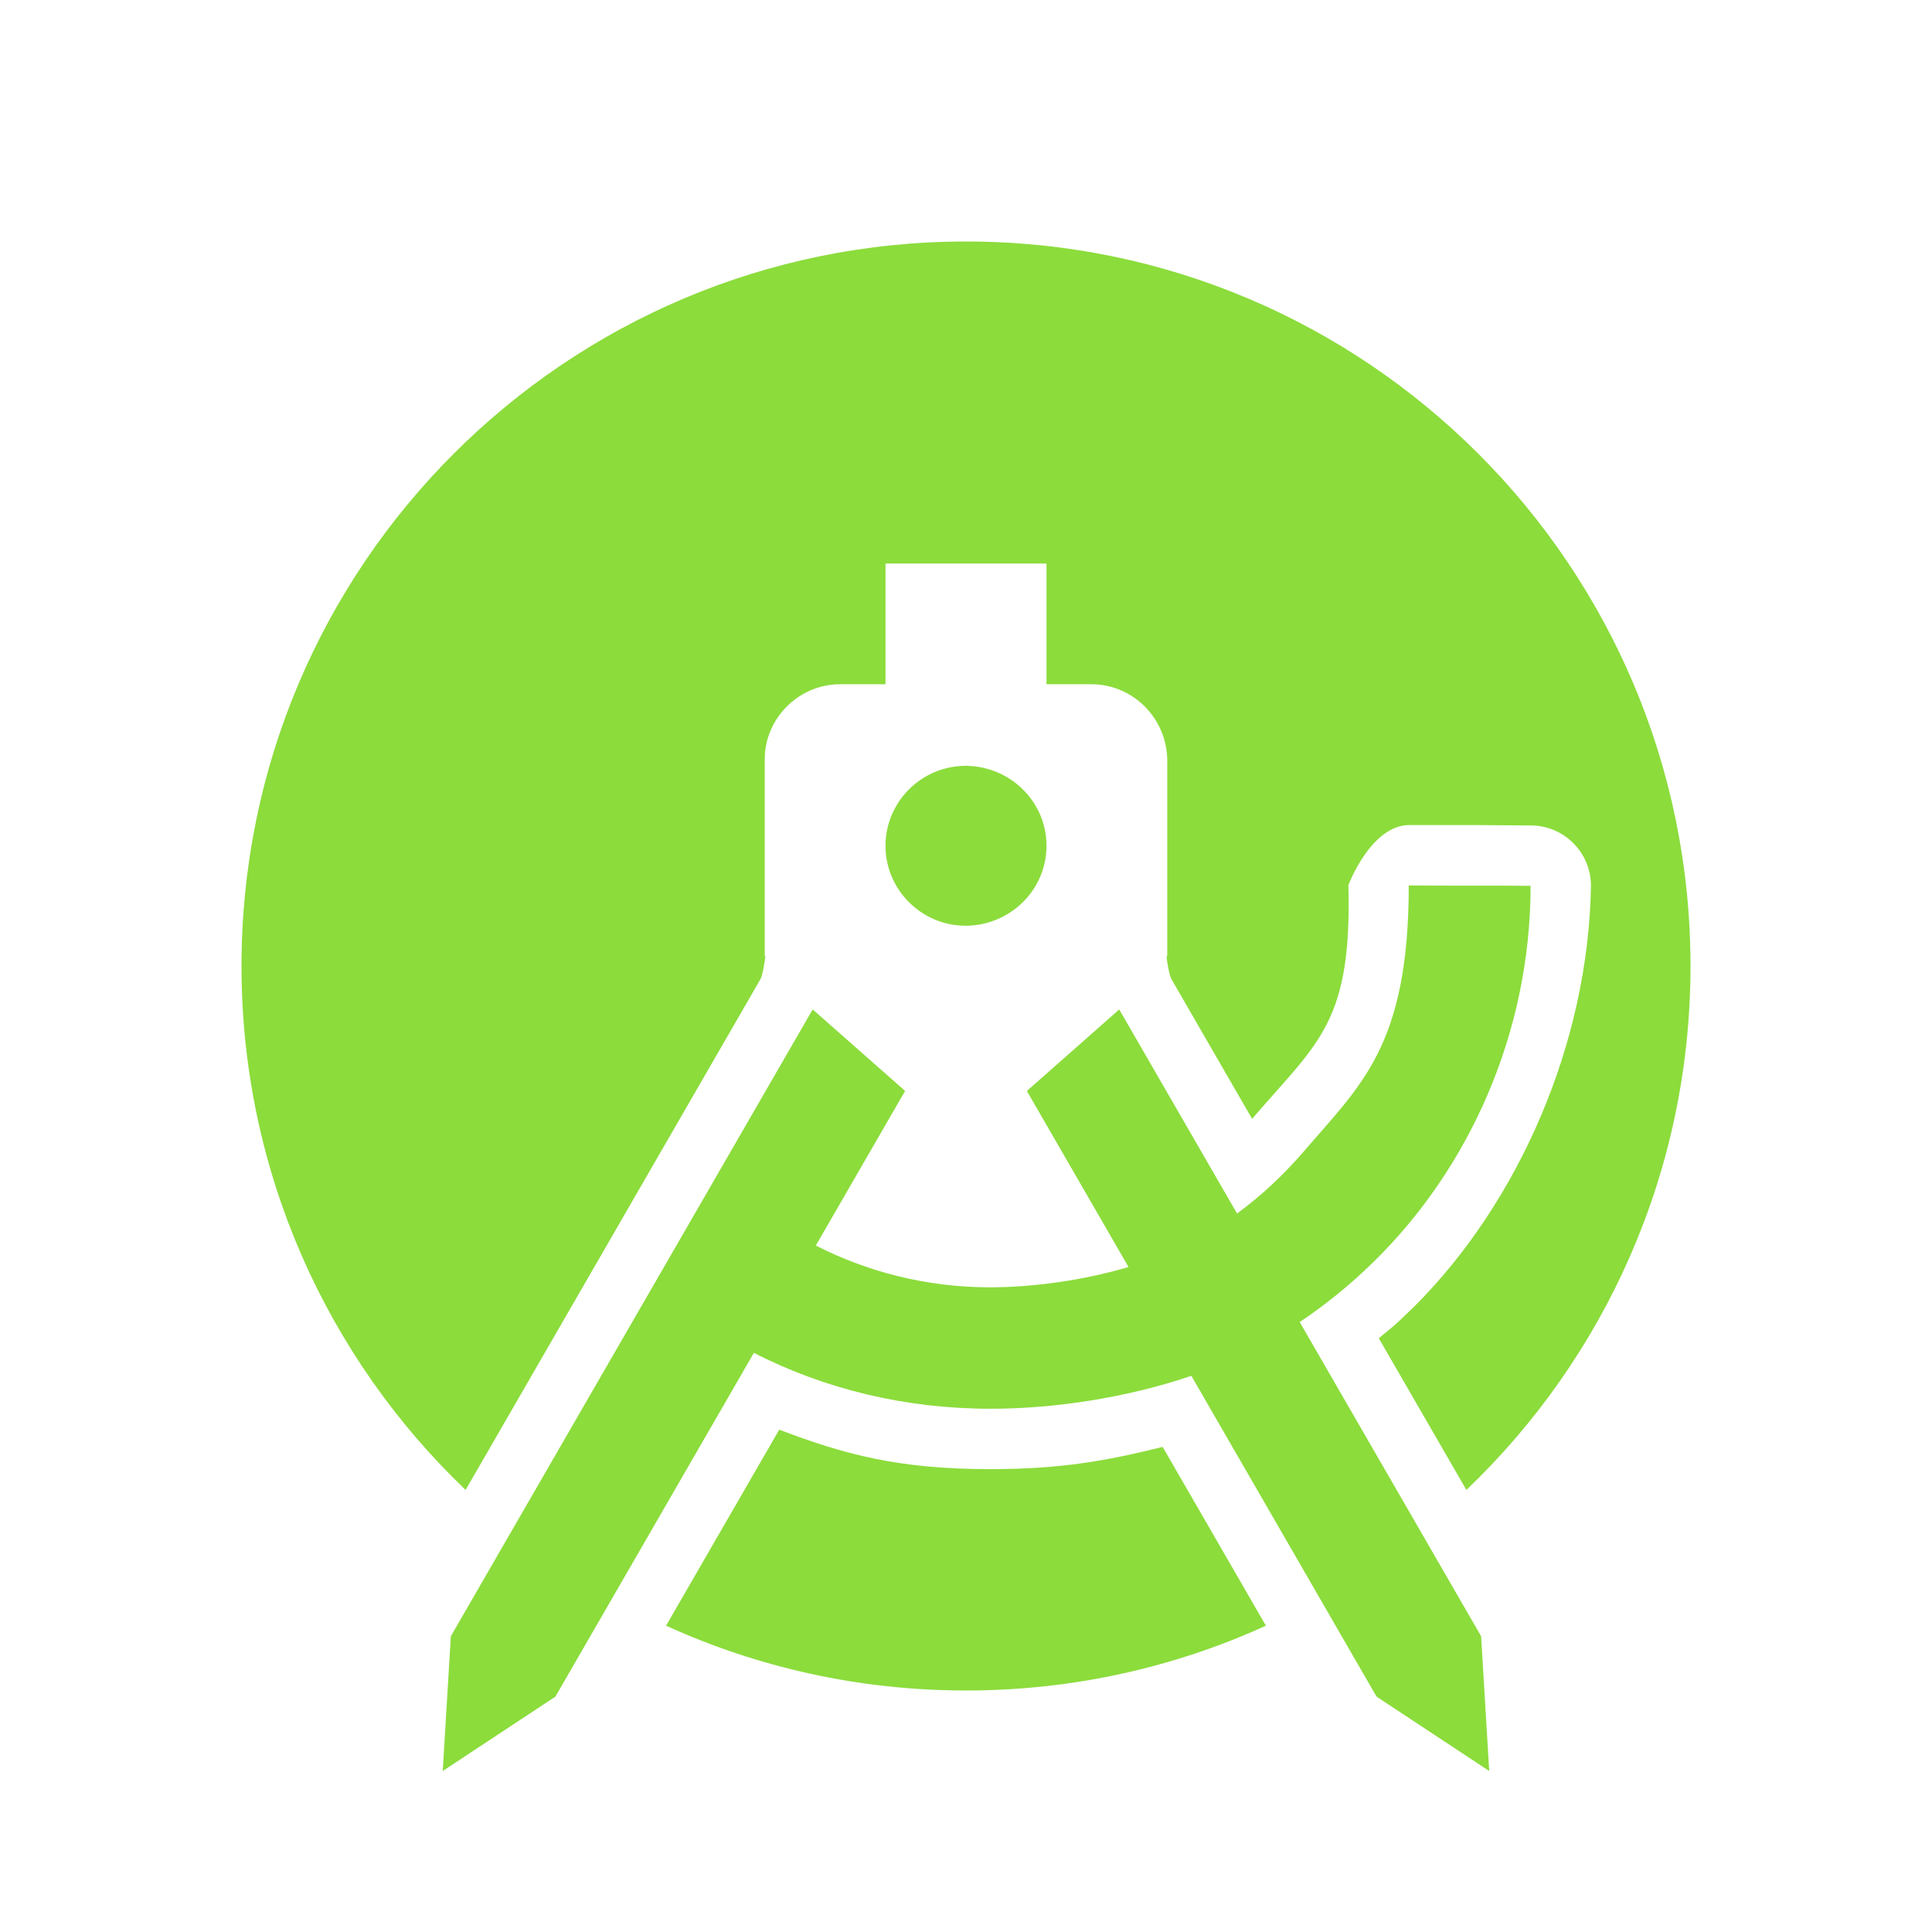 <svg height="48" viewBox="0 0 48 48" width="48" xmlns="http://www.w3.org/2000/svg"><path fill="rgb(140, 220, 60)" d="m36.798 40.652.201 3.348-2.799-1.848-4.601-7.97c-1.573.535-3.373.818-4.987.818-2.117 0-4.12-.486-5.882-1.389l-4.931 8.541-2.799 1.848.201-3.348 8.99-15.573 2.296 2.025-2.218 3.841c1.288.658 2.765 1.038 4.326 1.038 1.08 0 2.327-.175 3.443-.504l-2.526-4.374 2.295-2.025 2.927 5.069c.597-.437 1.138-.943 1.625-1.504 1.45-1.694 2.641-2.645 2.641-6.653v.006c.912.01 1.999 0 3.027.01 0 3.632-1.515 7.021-3.925 9.366-.552.541-1.16 1.036-1.811 1.472zm-9.684-23.652h-1.114v-3h-4v3h-1.13c-1.024 0-1.87.847-1.87 1.859v4.896h.016c-.009.092-.065.472-.124.574l-7.324 12.688c-3.431-3.278-5.568-7.898-5.568-13.017 0-9.941 8.059-18 18-18s18 8.059 18 18c0 5.119-2.137 9.74-5.568 13.017l-2.177-3.77c.313-.259.291-.213.894-.798 2.571-2.577 4.313-6.503 4.378-10.441 0-.823-.663-1.492-1.485-1.5-1.042-.01-1.566-.01-3.025-.01-.96 0-1.517 1.494-1.517 1.494.091 3.358-.725 3.881-2.277 5.673-.428.5-.076.088-.115.132l-2.002-3.467c-.06-.104-.122-.492-.122-.575h.016v-4.88c-.016-1.028-.846-1.875-1.886-1.875zm-3.107 6h-.014c-1.094 0-1.993-.89-1.993-1.987 0-1.096.899-1.986 1.993-1.986v-.026l.014.026c1.094.013 1.993.89 1.993 1.986 0 1.097-.899 1.974-1.993 1.987zm7.444 17.39c-2.271 1.034-4.794 1.61-7.451 1.61-2.658 0-5.181-.576-7.452-1.61l2.812-4.87c1.632.619 2.958.98 5.252.98 1.73 0 2.866-.202 4.274-.552z"/></svg>